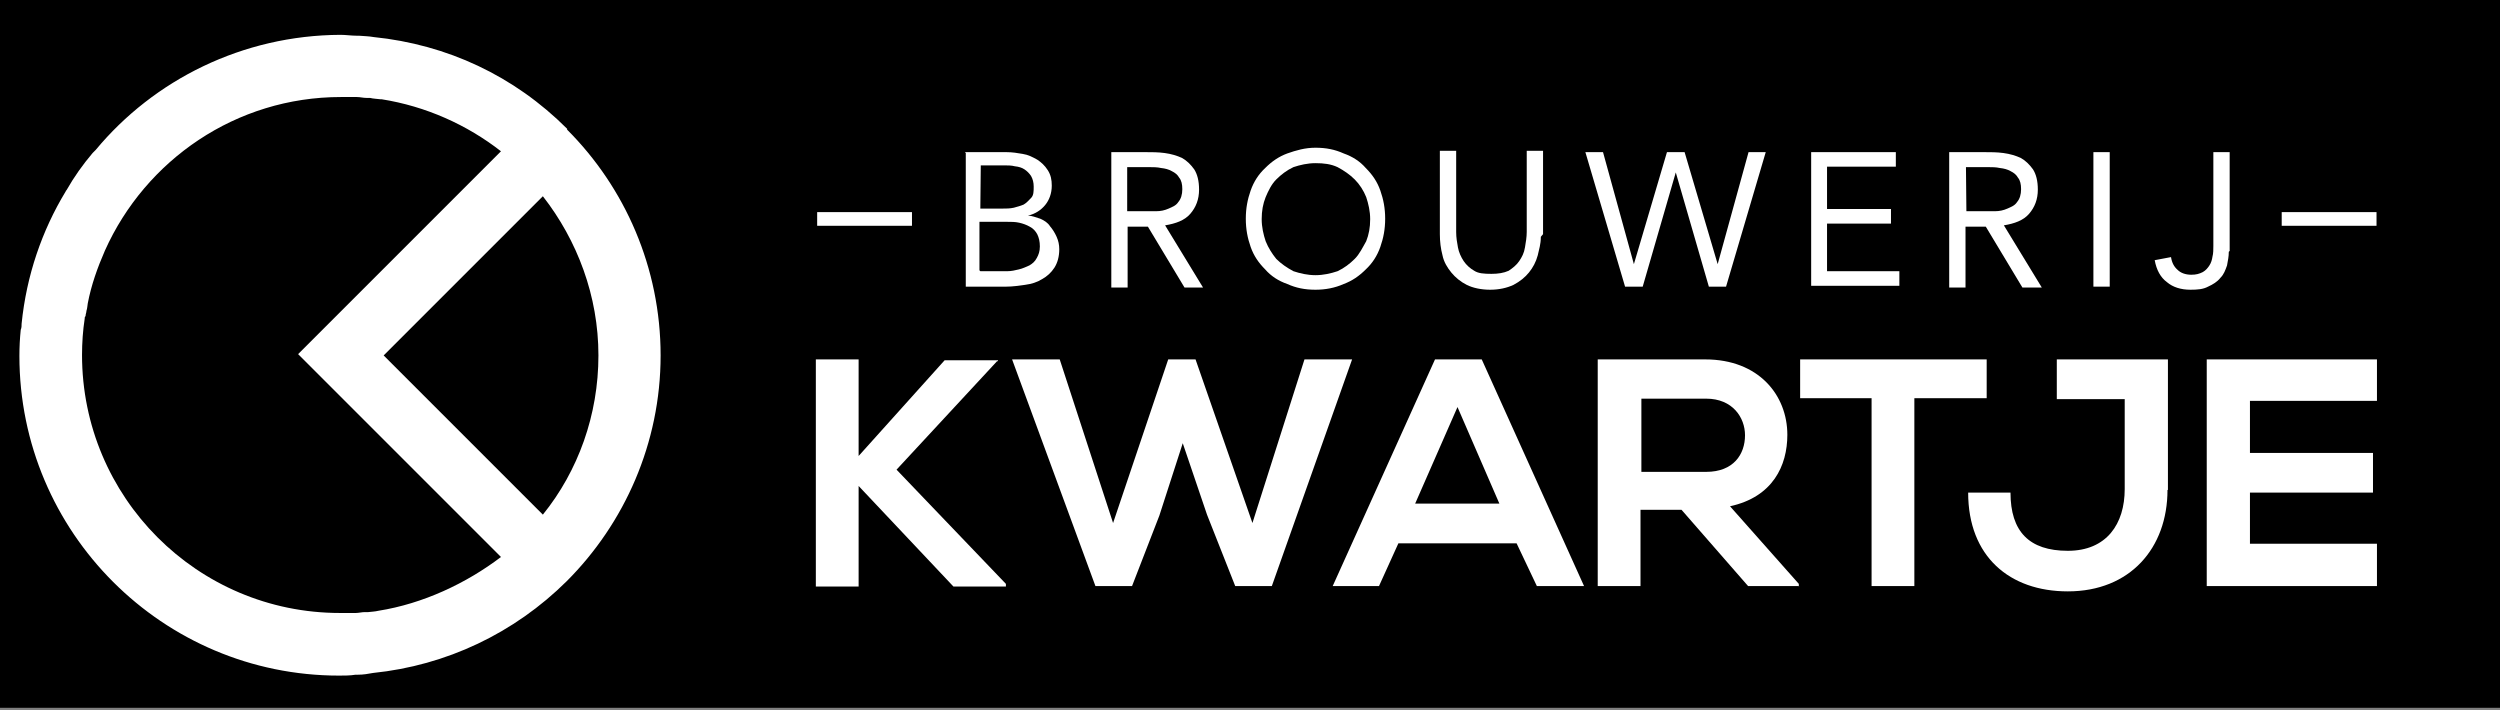 <?xml version="1.0" encoding="utf-8"?>
<!-- Generator: Adobe Illustrator 24.0.1, SVG Export Plug-In . SVG Version: 6.00 Build 0)  -->
<svg version="1.1" xmlns="http://www.w3.org/2000/svg" xmlns:xlink="http://www.w3.org/1999/xlink" x="0px" y="0px"
	 viewBox="0 0 566.9 161.1" style="enable-background:new 0 0 566.9 161.1;" xml:space="preserve">
<rect x="0" y="0" width="566.9" height="161.1" fill="#808080" stroke="none"/>
<style type="text/css">
	.st0{fill:#FFFFFF;}
</style>
<g id="Laag_2">
	<rect x="-0.9" y="0" width="567.9" height="160.5"/>
</g>
<g id="Layer_1" xmlns:cc="http://creativecommons.org/ns#" xmlns:dc="http://purl.org/dc/elements/1.1/" xmlns:rdf="http://www.w3.org/1999/02/22-rdf-syntax-ns#" xmlns:svg="http://www.w3.org/2000/svg">
	<path id="path2" class="st0" d="M84.6,152.6L84.6,152.6c16.6-1.7,32-9,43.9-20.8l0,0c13.1-13.1,21.3-31.3,21.3-51.2
		s-8.1-38.1-21.2-51.2v-0.2c-12-12-27.2-19.1-43.9-20.8l0,0c-1.1-0.2-2.2-0.2-3.3-0.3c-0.2,0-0.3,0-0.5,0c-1.2,0-2.5-0.2-3.7-0.2
		l0,0l0,0C55,8,34.9,18.1,21.7,34c-0.2,0.2-0.3,0.3-0.5,0.5l-0.2,0.2c-2.2,2.6-4.2,5.4-5.9,8.4c0,0-0.2,0.2-0.2,0.3
		c-5.4,8.9-8.9,19.1-10,30c0,0.5,0,0.9-0.2,1.4c-0.2,2-0.3,3.9-0.3,5.9l0,0l0,0c0,40,32.5,72.5,72.5,72.5l0,0l0,0
		c1.2,0,2.5,0,3.7-0.2c0.2,0,0.3,0,0.5,0C82.4,153,83.5,152.8,84.6,152.6z M85.8,138.5c-0.8,0.2-1.6,0.2-2.3,0.3c-0.3,0-0.5,0-0.8,0
		c-0.6,0-1.4,0.2-2,0.2c-0.3,0-0.5,0-0.8,0c-0.9,0-1.9,0-2.8,0c-32.4,0-58.5-26.3-58.5-58.5c0-2.8,0.2-5.6,0.6-8.2
		c0-0.2,0-0.5,0.2-0.6c0-0.5,0.2-0.8,0.2-1.2c0.2-0.6,0.2-1.1,0.3-1.7c0.8-4.2,2.2-8.1,3.9-12c9.2-20.5,29.7-34.8,53.5-34.8
		c0.9,0,1.9,0,2.8,0c0.3,0,0.5,0,0.8,0c0.8,0,1.4,0.2,2.2,0.2c0.3,0,0.5,0,0.8,0c0.8,0.2,1.6,0.2,2.3,0.3c0.2,0,0.3,0,0.3,0
		c10.1,1.6,19.4,5.8,27.1,11.8l-46,46l46,46C105.7,132.3,95.9,136.9,85.8,138.5C85.5,138.8,86,138.5,85.8,138.5z M123.1,116.7
		L87,80.6l36.1-36.1c7.8,10,12.6,22.6,12.6,36.1S131.1,106.8,123.1,116.7z"/>
	<g id="g22" transform="translate(-212.5,-369.601)">
		<path id="path4" class="st0" d="M431.3,404.1h9.4c1.3,0,2.6,0.2,3.7,0.4c1.3,0.2,2.2,0.7,3.3,1.3c0.9,0.6,1.7,1.3,2.4,2.4
			c0.7,1.1,0.9,2.2,0.9,3.5c0,1.8-0.6,3.3-1.5,4.4c-0.9,1.1-2.2,2-3.9,2.4l0,0c0.9,0,1.8,0.4,2.8,0.7c0.9,0.4,1.7,0.9,2.2,1.7
			c0.6,0.7,1.1,1.5,1.5,2.4c0.4,0.9,0.6,1.8,0.6,2.8c0,1.7-0.4,3.1-1.1,4.2c-0.7,1.1-1.7,2-2.8,2.6c-1.1,0.7-2.4,1.1-3.9,1.3
			c-1.5,0.2-2.8,0.4-4.2,0.4h-9.2v-30.3L431.3,404.1L431.3,404.1z M434.8,416.9h5c0.9,0,1.7,0,2.6-0.2c0.7-0.2,1.5-0.4,2.2-0.7
			c0.7-0.4,1.1-0.9,1.7-1.5c0.6-0.6,0.6-1.5,0.6-2.6c0-0.9-0.2-1.7-0.6-2.4c-0.4-0.6-0.9-1.1-1.5-1.5c-0.6-0.4-1.3-0.6-2.2-0.7
			c-0.7-0.2-1.7-0.2-2.4-0.2h-5.3L434.8,416.9z M434.8,431.1h6.1c0.9,0,1.8-0.2,2.6-0.4c0.9-0.2,1.7-0.6,2.4-0.9
			c0.7-0.4,1.3-0.9,1.7-1.7c0.4-0.7,0.7-1.5,0.7-2.6c0-1.1-0.2-2-0.6-2.8c-0.4-0.7-0.9-1.3-1.7-1.7c-0.7-0.4-1.5-0.7-2.4-0.9
			c-0.9-0.2-1.8-0.2-2.8-0.2h-6.2v11L434.8,431.1L434.8,431.1z"/>
		<path id="path6" class="st0" d="M464.5,404.1h7.7c1.5,0,2.9,0,4.4,0.2c1.5,0.2,2.8,0.6,3.9,1.1c1.1,0.6,2,1.5,2.8,2.6
			c0.7,1.1,1.1,2.6,1.1,4.6c0,2.2-0.7,4-2,5.5c-1.3,1.5-3.3,2.2-5.7,2.6l8.6,14.1h-4.2l-8.3-13.8h-4.6v13.8h-3.7V404.1z
			 M468.2,417.5h3.3c0.9,0,2,0,3.1,0c1.1,0,2-0.2,2.9-0.6c0.9-0.4,1.7-0.7,2.2-1.5c0.6-0.7,0.9-1.7,0.9-2.9c0-1.1-0.2-2-0.7-2.6
			c-0.4-0.7-0.9-1.1-1.7-1.5c-0.7-0.4-1.5-0.6-2.4-0.7c-0.9-0.2-1.8-0.2-2.6-0.2h-5.1V417.5z"/>
		<path id="path8" class="st0" d="M510.8,435.3c-2.4,0-4.4-0.4-6.4-1.3c-2-0.7-3.7-1.8-5-3.3c-1.5-1.5-2.6-3.1-3.3-5.1
			c-0.7-2-1.1-4-1.1-6.4s0.4-4.4,1.1-6.4c0.7-2,1.8-3.7,3.3-5.1c1.5-1.5,3.1-2.6,5-3.3c2-0.7,4-1.3,6.4-1.3c2.4,0,4.4,0.4,6.4,1.3
			c2,0.7,3.7,1.8,5,3.3c1.5,1.5,2.6,3.1,3.3,5.1c0.7,2,1.1,4,1.1,6.4s-0.4,4.4-1.1,6.4c-0.7,2-1.8,3.7-3.3,5.1
			c-1.5,1.5-3.1,2.6-5,3.3C515.2,434.9,513,435.3,510.8,435.3z M510.8,432c1.8,0,3.5-0.4,5-0.9c1.5-0.7,2.8-1.7,3.9-2.8
			c1.1-1.1,1.8-2.6,2.6-4c0.6-1.5,0.9-3.1,0.9-5c0-1.8-0.4-3.5-0.9-5c-0.6-1.5-1.5-2.9-2.6-4c-1.1-1.1-2.4-2-3.9-2.8
			c-1.5-0.7-3.1-0.9-5-0.9c-1.8,0-3.5,0.4-5,0.9c-1.5,0.7-2.8,1.7-3.9,2.8c-1.1,1.1-1.8,2.6-2.4,4c-0.6,1.5-0.9,3.1-0.9,5
			c0,1.8,0.4,3.5,0.9,5c0.6,1.5,1.5,2.9,2.4,4c1.1,1.1,2.4,2,3.9,2.8C507.3,431.6,509,432,510.8,432z"/>
		<path id="path10" class="st0" d="M561.9,423.3c0,1.7-0.4,2.8-0.7,4.2c-0.4,1.5-1.1,2.8-2,3.9c-0.9,1.1-2,2-3.5,2.8
			c-1.5,0.7-3.3,1.1-5.3,1.1s-3.9-0.4-5.3-1.1s-2.6-1.7-3.5-2.8c-0.9-1.1-1.7-2.4-2-3.9c-0.4-1.5-0.6-3.1-0.6-4.8v-18.9h3.7v18.4
			c0,1.3,0.2,2.4,0.4,3.5c0.2,1.1,0.7,2.2,1.3,3.1c0.6,0.9,1.5,1.7,2.4,2.2c0.9,0.6,2.2,0.7,3.9,0.7c1.5,0,2.8-0.2,3.9-0.7
			c0.9-0.6,1.8-1.3,2.4-2.2s1.1-1.8,1.3-3.1c0.2-1.1,0.4-2.4,0.4-3.5v-18.4h3.7v18.9L561.9,423.3z"/>
		<path id="path12" class="st0" d="M572,404.1h4l7,25.4l0,0l7.5-25.4h4l7.5,25.4l0,0l7-25.4h3.9l-9,30.5h-3.9l-7.5-25.9l0,0
			l-7.5,25.9h-4L572,404.1z"/>
		<path id="path14" class="st0" d="M623.3,404.1h19.1v3.3h-15.6v9.6h14.5v3.3h-14.5v10.8h16.4v3.3h-20v-30.3L623.3,404.1z"/>
		<path id="path16" class="st0" d="M654.7,404.1h7.7c1.5,0,2.9,0,4.4,0.2c1.5,0.2,2.8,0.6,3.9,1.1c1.1,0.6,2,1.5,2.8,2.6
			c0.7,1.1,1.1,2.6,1.1,4.6c0,2.2-0.7,4-2,5.5c-1.3,1.5-3.3,2.2-5.7,2.6l8.6,14.1h-4.4l-8.3-13.8h-4.6v13.8h-3.7v-30.7H654.7z
			 M658.4,417.5h3.3c0.9,0,2,0,3.1,0s2-0.2,2.9-0.6c0.9-0.4,1.7-0.7,2.2-1.5c0.6-0.7,0.9-1.7,0.9-2.9c0-1.1-0.2-2-0.7-2.6
			c-0.4-0.7-0.9-1.1-1.7-1.5c-0.7-0.4-1.5-0.6-2.4-0.7c-0.9-0.2-1.8-0.2-2.6-0.2h-5.1L658.4,417.5L658.4,417.5z"/>
		<path id="path18" class="st0" d="M687.2,404.1h3.7v30.5h-3.7V404.1z"/>
		<path id="path20" class="st0" d="M717.9,426.7c0,1.1-0.2,2-0.4,3.1c-0.4,1.1-0.7,2-1.5,2.8c-0.7,0.9-1.7,1.5-2.8,2
			c-1.1,0.6-2.4,0.7-4,0.7c-2.2,0-4-0.6-5.3-1.7c-1.5-1.1-2.4-2.8-2.8-5l3.7-0.7c0.2,1.3,0.7,2.2,1.5,2.9c0.7,0.7,1.8,1.1,3.1,1.1
			c1.1,0,1.8-0.2,2.6-0.6c0.7-0.4,1.1-0.9,1.5-1.5c0.4-0.6,0.6-1.3,0.7-2c0.2-0.7,0.2-1.7,0.2-2.4v-21.3h3.7v22.4L717.9,426.7z"/>
	</g>
	<path id="path24" class="st0" d="M226.1,81.9l-22.8,24.6l24.8,25.9v0.6h-11.9l-21.5-22.8v22.8H185V81.5h9.7v21.9l19.5-21.7h12.1
		v0.2H226.1z"/>
	<path id="path26" class="st0" d="M288.4,132.9h-8.3l-6.4-16.2l-5.5-16.2l-5.3,16.4l-6.2,16h-8.3l-18.9-51.4h10.8l12.1,37.1
		l12.5-37.1h6.2l12.9,37.1l11.8-37.1h10.8L288.4,132.9z"/>
	<path id="path28" class="st0" d="M343.9,123.2h-26.8l-4.4,9.7h-10.5l23.2-51.4H336l23.2,51.4h-10.7L343.9,123.2z M330.5,92.3
		l-9.6,21.9h19.1L330.5,92.3z"/>
	<path id="path30" class="st0" d="M408,132.9h-11.6l-15.1-17.3H372v17.3h-9.7V81.5c8.1,0,16.4,0,24.4,0c12.1,0,18.6,8.1,18.6,17.1
		c0,7-3.3,14.1-13,16.2l15.6,17.6v0.6L408,132.9z M372.2,90.5V107h14.7c6.2,0,8.8-4,8.8-8.3c0-4-2.8-8.3-8.8-8.3H372.2z"/>
	<path id="path32" class="st0" d="M424.6,90.3h-16.4v-8.8c14.9,0,27.4,0,42.3,0v8.8h-16.4v42.6h-9.7V90.3H424.6z"/>
	<path id="path34" class="st0" d="M491.5,111.1c0,13.2-8.5,23-22.6,23c-13.2,0-22.6-7.9-22.6-22.4h9.6c0,8.8,4.2,13.2,13,13.2
		c8.8,0,12.9-6.1,12.9-14V90.5h-15.4v-9c8.5,0,16.7,0,25.2,0V111.1z"/>
	<path id="path36" class="st0" d="M539,132.9h-38.6c0-17.1,0-34.4,0-51.4H539v9.4h-28.8v11.8h27.9v9h-27.9v11.6H539V132.9z"/>
	<rect id="rect38" x="185.3" y="48.1" class="st0" width="21.5" height="3.1"/>
	<rect id="rect40" x="517.4" y="48.1" class="st0" width="21.5" height="3.1"/>
</g>
</svg>

